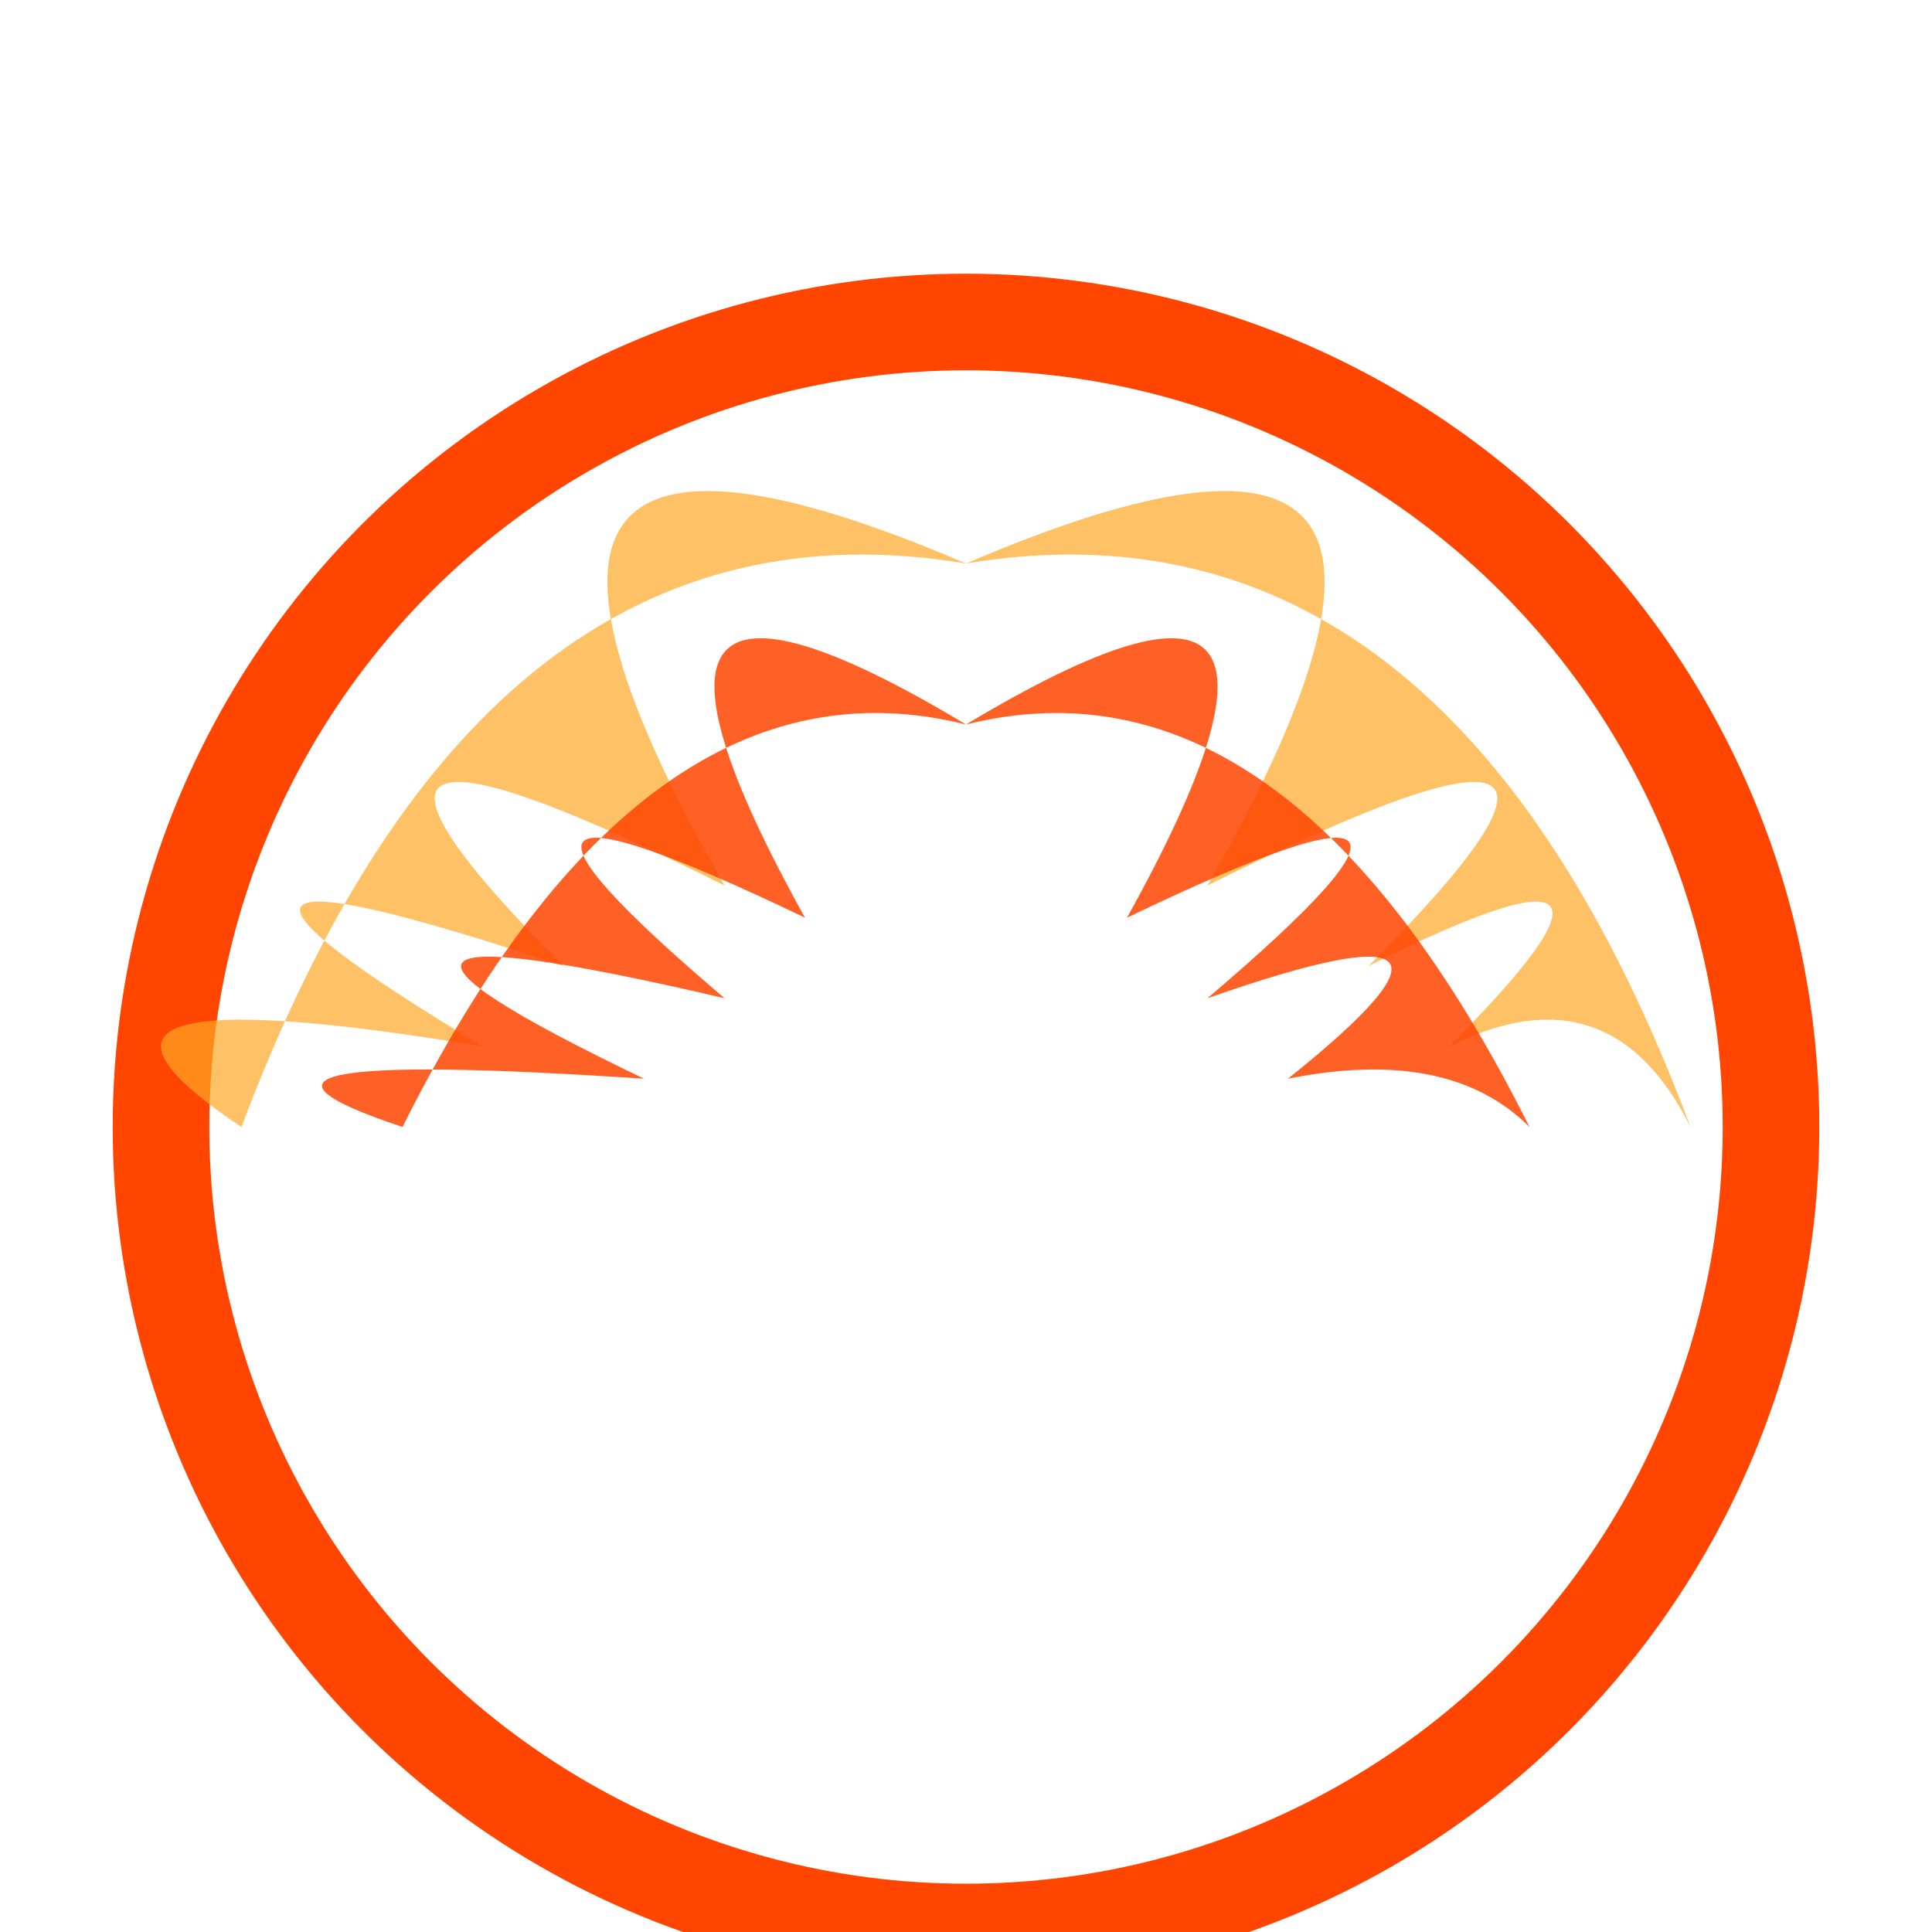 <?xml version="1.0" encoding="UTF-8"?>
<svg width="120" height="120" viewBox="0 0 120 120" fill="none" xmlns="http://www.w3.org/2000/svg">
  <defs>
    <radialGradient id="fireGradient" cx="50%" cy="50%" r="50%">
      <stop offset="0%" stop-color="#FFF8DC"/>
      <stop offset="60%" stop-color="#FFA726"/>
      <stop offset="100%" stop-color="#FF4500"/>
    </radialGradient>
    <linearGradient id="flame1" x1="0" y1="0" x2="0" y2="1">
      <stop offset="0%" stop-color="#FFD700"/>
      <stop offset="100%" stop-color="#FF4500"/>
    </linearGradient>
  </defs>
  <!-- Outer ring -->
  <circle cx="60" cy="70" r="50" stroke="#FF4500" stroke-width="6" fill="none"/>
  <!-- Main flame body (yellow/orange, behind) -->
  <path d="M15,70
    Q30,30 60,35
    Q90,30 105,70
    Q100,60 90,65
    Q105,50 85,60
    Q105,40 75,55
    Q95,20 60,35
    Q25,20 45,55
    Q15,40 35,60
    Q5,50 30,65
    Q0,60 15,70
    Z"
    fill="#FFA726" opacity="0.7"/>
  <!-- Foreground flames (red/orange, in front) -->
  <path d="M25,70
    Q40,40 60,45
    Q80,40 95,70
    Q90,65 80,67
    Q95,55 75,62
    Q95,45 70,57
    Q85,30 60,45
    Q35,30 50,57
    Q25,45 45,62
    Q15,55 40,67
    Q10,65 25,70
    Z"
    fill="#FF4500" opacity="0.85"/>
</svg> 